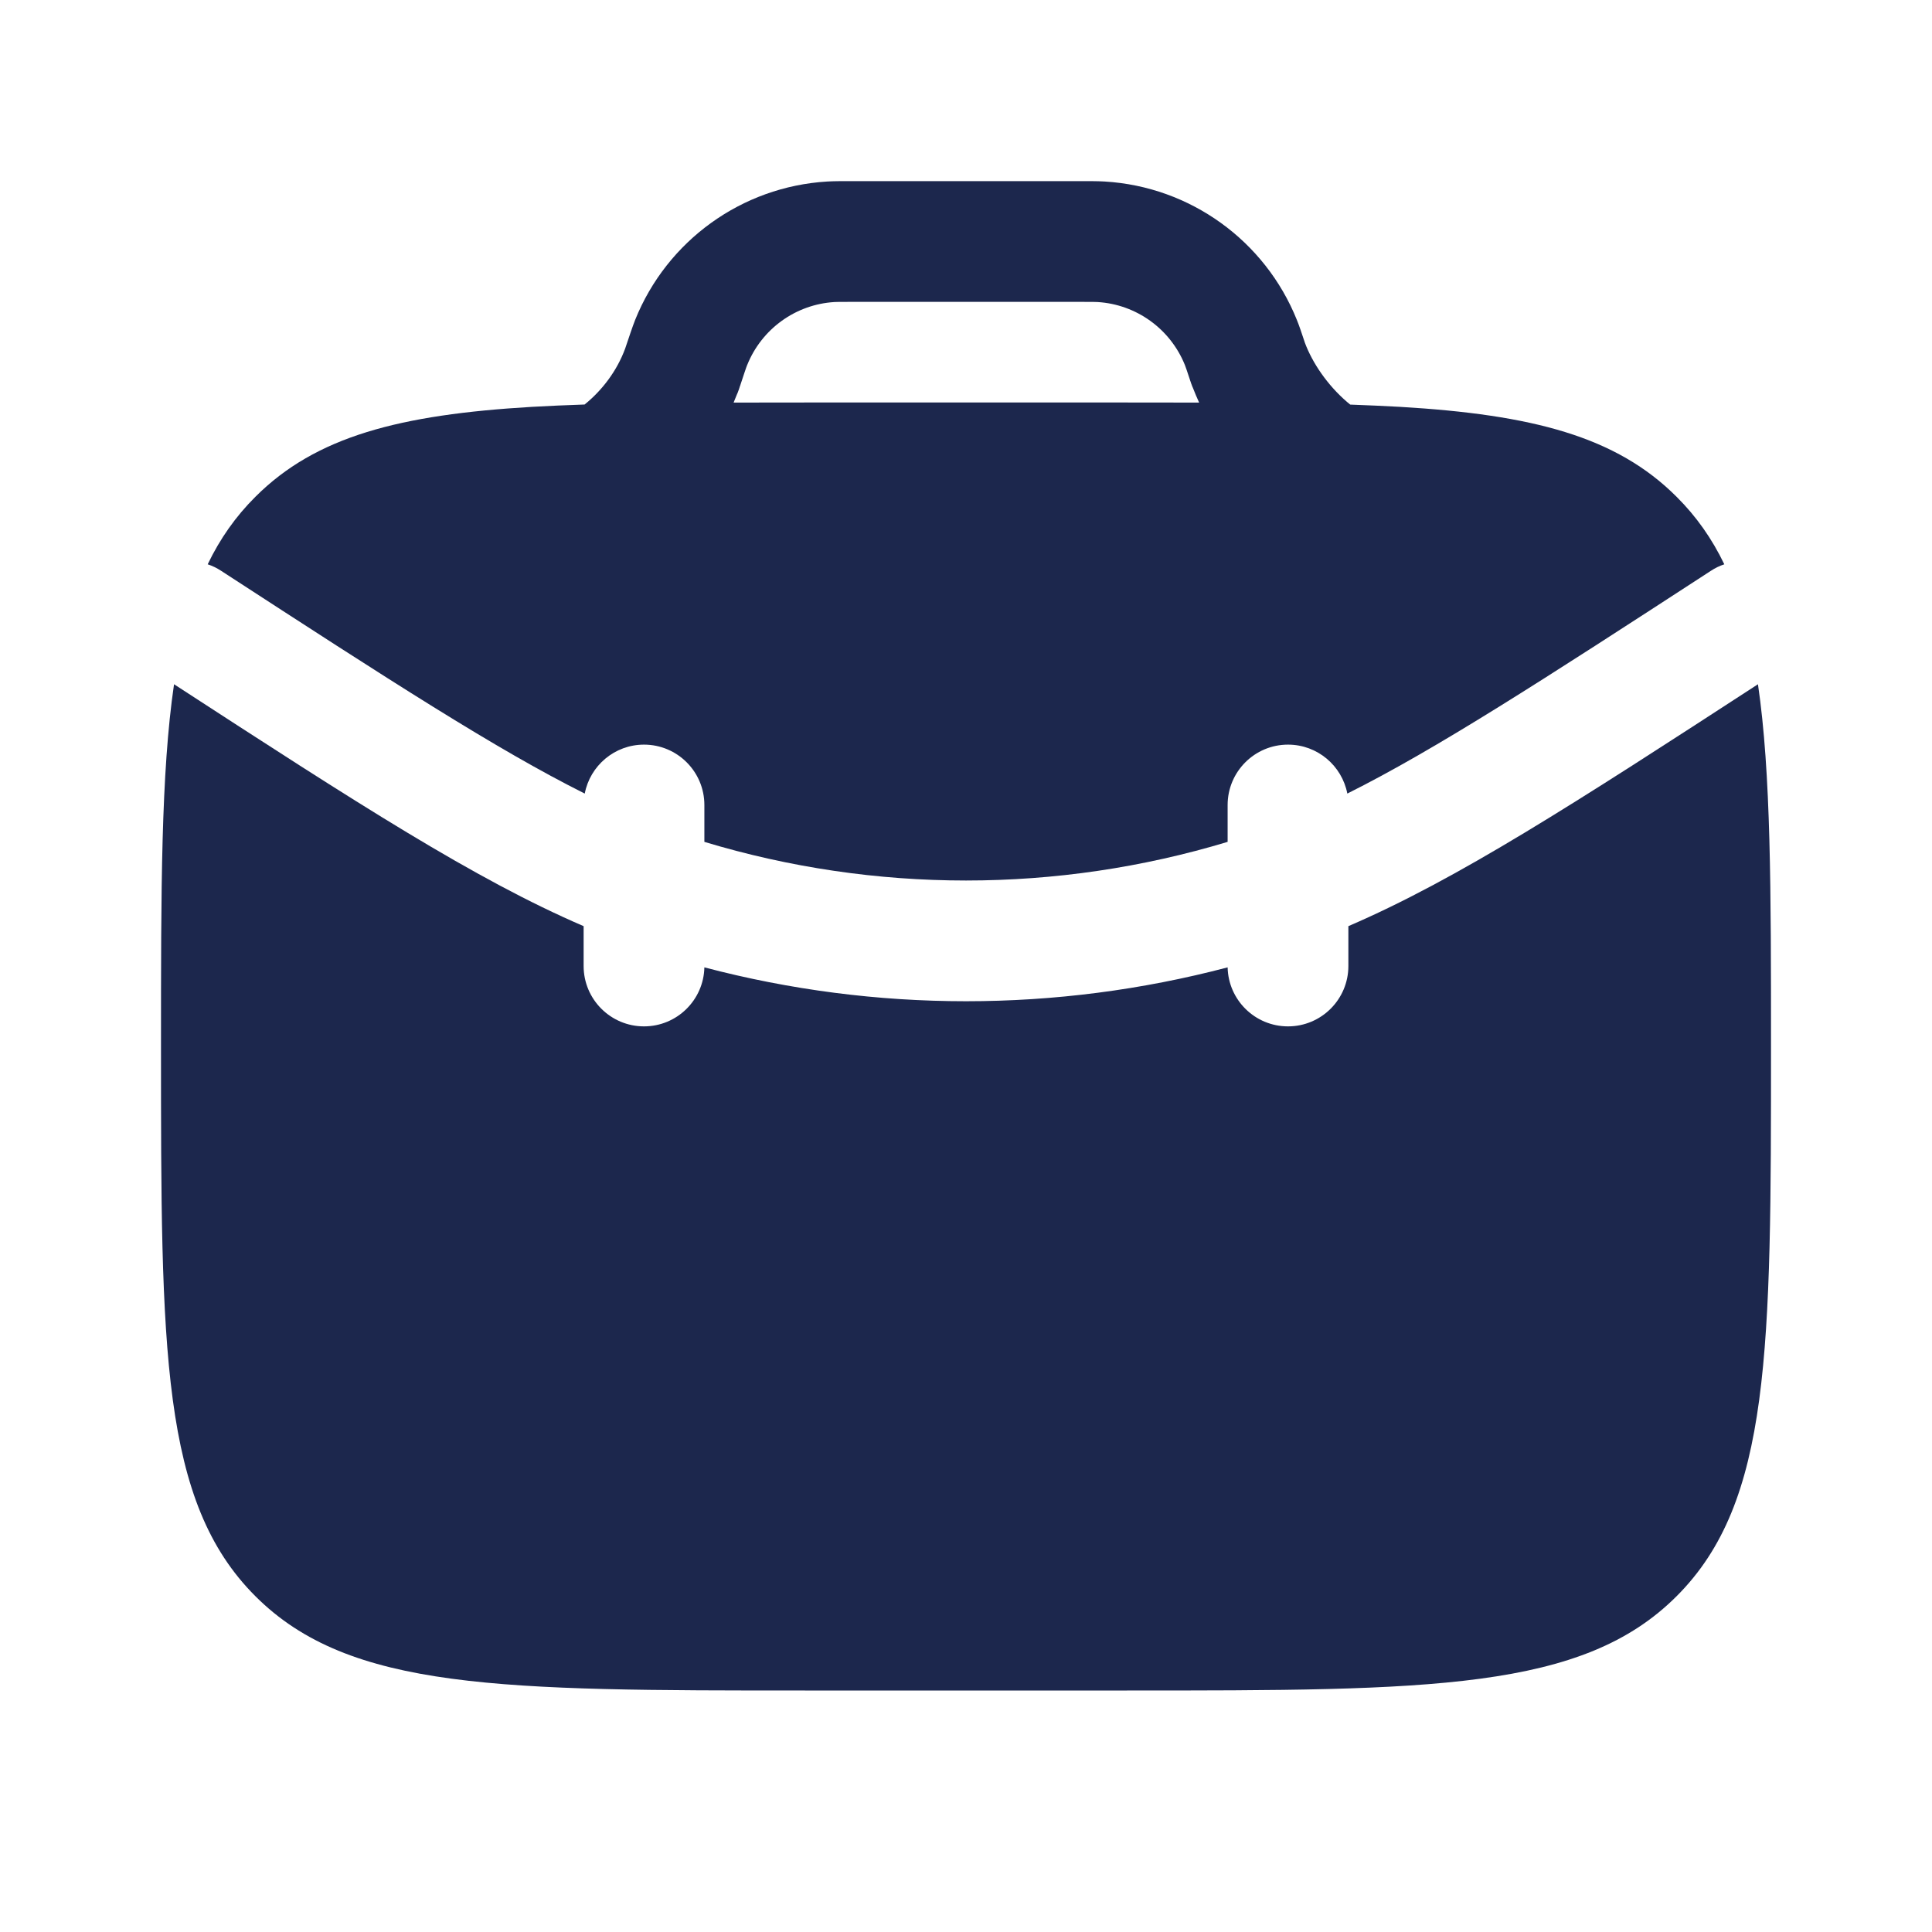 <svg width="24" height="24" viewBox="0 0 24 24" fill="#1C274C" xmlns="http://www.w3.org/2000/svg">
<path d="M2.162 8.5C2 9.603 2 11.05 2 13C2 16.771 2 18.657 3.172 19.828C4.343 21 6.229 21 10 21H14C17.771 21 19.657 21 20.828 19.828C22 18.657 22 16.771 22 13C22 11.05 22 9.604 21.838 8.5C19.561 9.98 18.102 10.924 16.75 11.505V12C16.75 12.414 16.414 12.75 16 12.75C15.591 12.75 15.259 12.423 15.25 12.017C13.12 12.578 10.88 12.578 8.75 12.017C8.741 12.423 8.409 12.75 8 12.75C7.586 12.75 7.25 12.414 7.25 12V11.505C5.898 10.923 4.439 9.98 2.162 8.5Z" fill="#1C274D"/>
<path fill-rule="evenodd" clip-rule="evenodd" d="M10.581 2.25L10.561 2.25C10.447 2.25 10.359 2.25 10.275 2.255C9.215 2.319 8.286 2.989 7.89 3.974C7.859 4.052 7.807 4.208 7.77 4.318L7.766 4.33C7.663 4.61 7.477 4.852 7.262 5.025C7.034 5.033 6.817 5.042 6.609 5.054C4.965 5.151 3.922 5.421 3.172 6.172C2.927 6.416 2.733 6.692 2.58 7.01C2.638 7.029 2.694 7.056 2.747 7.091C4.848 8.456 6.167 9.31 7.264 9.858C7.33 9.512 7.635 9.25 8 9.25C8.414 9.25 8.75 9.586 8.75 10V10.458C10.87 11.098 13.131 11.098 15.25 10.458V10C15.25 9.586 15.586 9.25 16 9.25C16.366 9.25 16.67 9.512 16.737 9.858C17.833 9.31 19.153 8.456 21.253 7.091C21.306 7.056 21.362 7.029 21.42 7.01C21.267 6.692 21.073 6.416 20.828 6.172C20.078 5.421 19.035 5.151 17.391 5.054C17.194 5.043 16.988 5.034 16.773 5.026C16.759 5.015 16.746 5.004 16.732 4.992C16.491 4.784 16.303 4.51 16.208 4.253L16.205 4.243C16.169 4.136 16.142 4.052 16.11 3.974C15.714 2.989 14.785 2.319 13.725 2.255C13.641 2.25 13.553 2.25 13.44 2.25L10.581 2.25ZM14.818 4.816L14.813 4.805L14.808 4.793L14.804 4.781L14.8 4.771L14.798 4.766L14.794 4.754L14.79 4.742L14.788 4.736L14.785 4.728L14.783 4.721L14.781 4.715C14.742 4.597 14.73 4.562 14.719 4.534C14.538 4.086 14.116 3.781 13.634 3.752C13.602 3.75 13.562 3.75 13.419 3.75H10.581C10.438 3.75 10.398 3.75 10.366 3.752C9.884 3.781 9.462 4.086 9.282 4.534L9.279 4.541L9.271 4.562C9.265 4.581 9.257 4.604 9.247 4.632C9.231 4.68 9.212 4.735 9.194 4.792L9.192 4.798L9.189 4.805L9.187 4.813L9.185 4.819L9.181 4.831L9.177 4.843L9.175 4.848L9.171 4.858L9.167 4.87L9.162 4.882L9.158 4.892L9.157 4.893C9.143 4.929 9.128 4.965 9.113 5.001C9.396 5 9.692 5 10 5H14C14.312 5 14.61 5 14.896 5.001C14.868 4.94 14.842 4.878 14.818 4.816Z" fill="#1C274D"/>
</svg>
